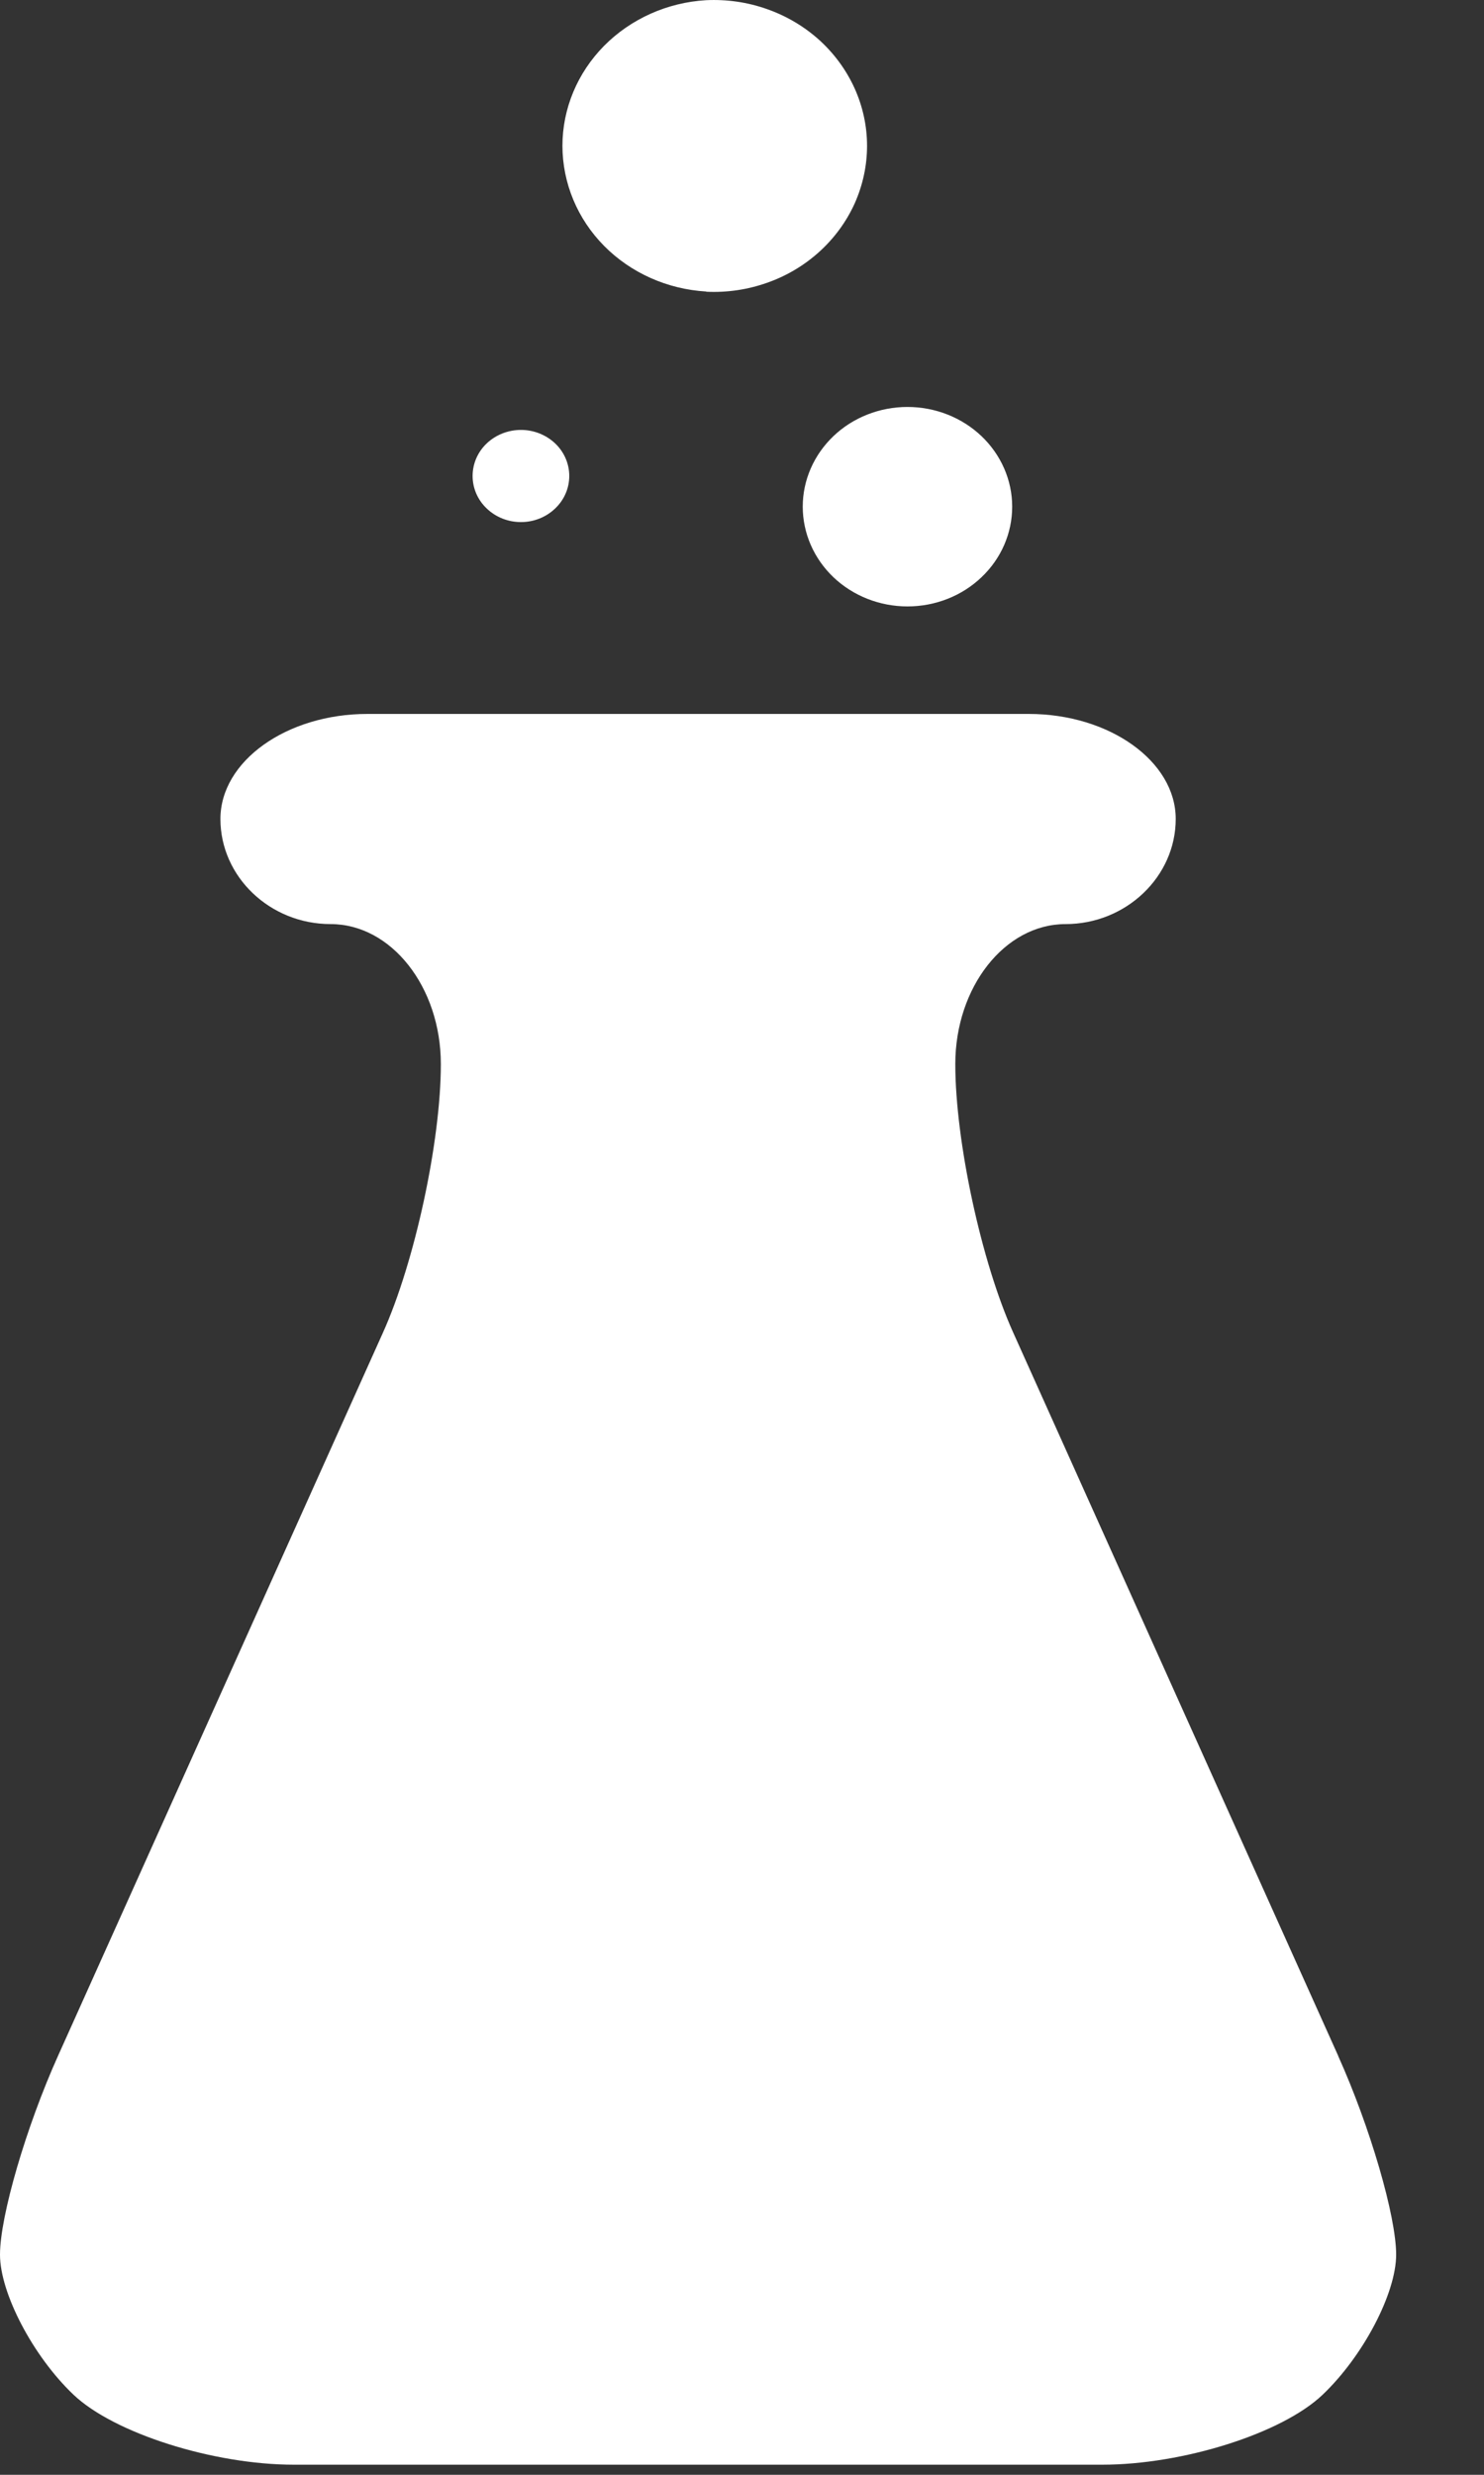 <svg width="15" height="25" viewBox="0 0 15 25" fill="none" xmlns="http://www.w3.org/2000/svg">
<rect x="0" y="0" width="15" height="25" fill="#333333" stroke="none"/>
<path d="M13.526 20.767L10.242 13.463C9.919 12.748 9.656 11.527 9.656 10.749C9.656 9.971 10.157 9.335 10.77 9.335C11.382 9.335 11.884 8.856 11.884 8.273C11.884 7.691 11.215 7.212 10.398 7.212H3.714C2.897 7.212 2.228 7.689 2.228 8.273C2.228 8.858 2.73 9.335 3.342 9.335C3.955 9.335 4.456 9.971 4.456 10.749C4.456 11.527 4.193 12.748 3.87 13.464L0.586 20.769C0.264 21.484 0 22.388 0 22.776C0 23.165 0.334 23.803 0.743 24.191C1.151 24.579 2.154 24.898 2.971 24.898H11.141C11.957 24.898 12.959 24.582 13.369 24.191C13.78 23.8 14.112 23.165 14.112 22.776C14.112 22.387 13.848 21.483 13.526 20.769V20.767ZM8.114 5.118C8.114 5.386 8.226 5.642 8.424 5.831C8.623 6.02 8.892 6.126 9.173 6.126C9.454 6.126 9.723 6.02 9.921 5.831C10.12 5.642 10.231 5.386 10.231 5.118C10.231 4.851 10.119 4.595 9.921 4.406C9.722 4.217 9.453 4.111 9.172 4.111C8.892 4.111 8.622 4.217 8.424 4.406C8.226 4.595 8.114 4.851 8.114 5.118ZM5.266 5.274C5.395 5.274 5.519 5.225 5.611 5.137C5.703 5.05 5.754 4.932 5.754 4.808C5.754 4.685 5.703 4.566 5.611 4.479C5.519 4.392 5.395 4.343 5.266 4.343C5.136 4.343 5.012 4.392 4.92 4.479C4.828 4.566 4.777 4.685 4.777 4.808C4.777 4.932 4.828 5.05 4.92 5.137C5.012 5.225 5.136 5.274 5.266 5.274ZM7.139 2.947C7.349 2.957 7.558 2.926 7.755 2.856C7.952 2.787 8.131 2.68 8.283 2.542C8.435 2.404 8.556 2.238 8.639 2.055C8.721 1.871 8.764 1.673 8.764 1.473C8.764 1.274 8.721 1.076 8.638 0.892C8.555 0.709 8.434 0.543 8.282 0.405C8.13 0.268 7.95 0.161 7.753 0.092C7.556 0.022 7.347 -0.008 7.137 0.002C6.744 0.025 6.375 0.191 6.105 0.464C5.835 0.738 5.685 1.099 5.685 1.474C5.686 1.85 5.836 2.211 6.106 2.484C6.376 2.757 6.746 2.922 7.139 2.945V2.947Z" fill="white"/>
</svg>
